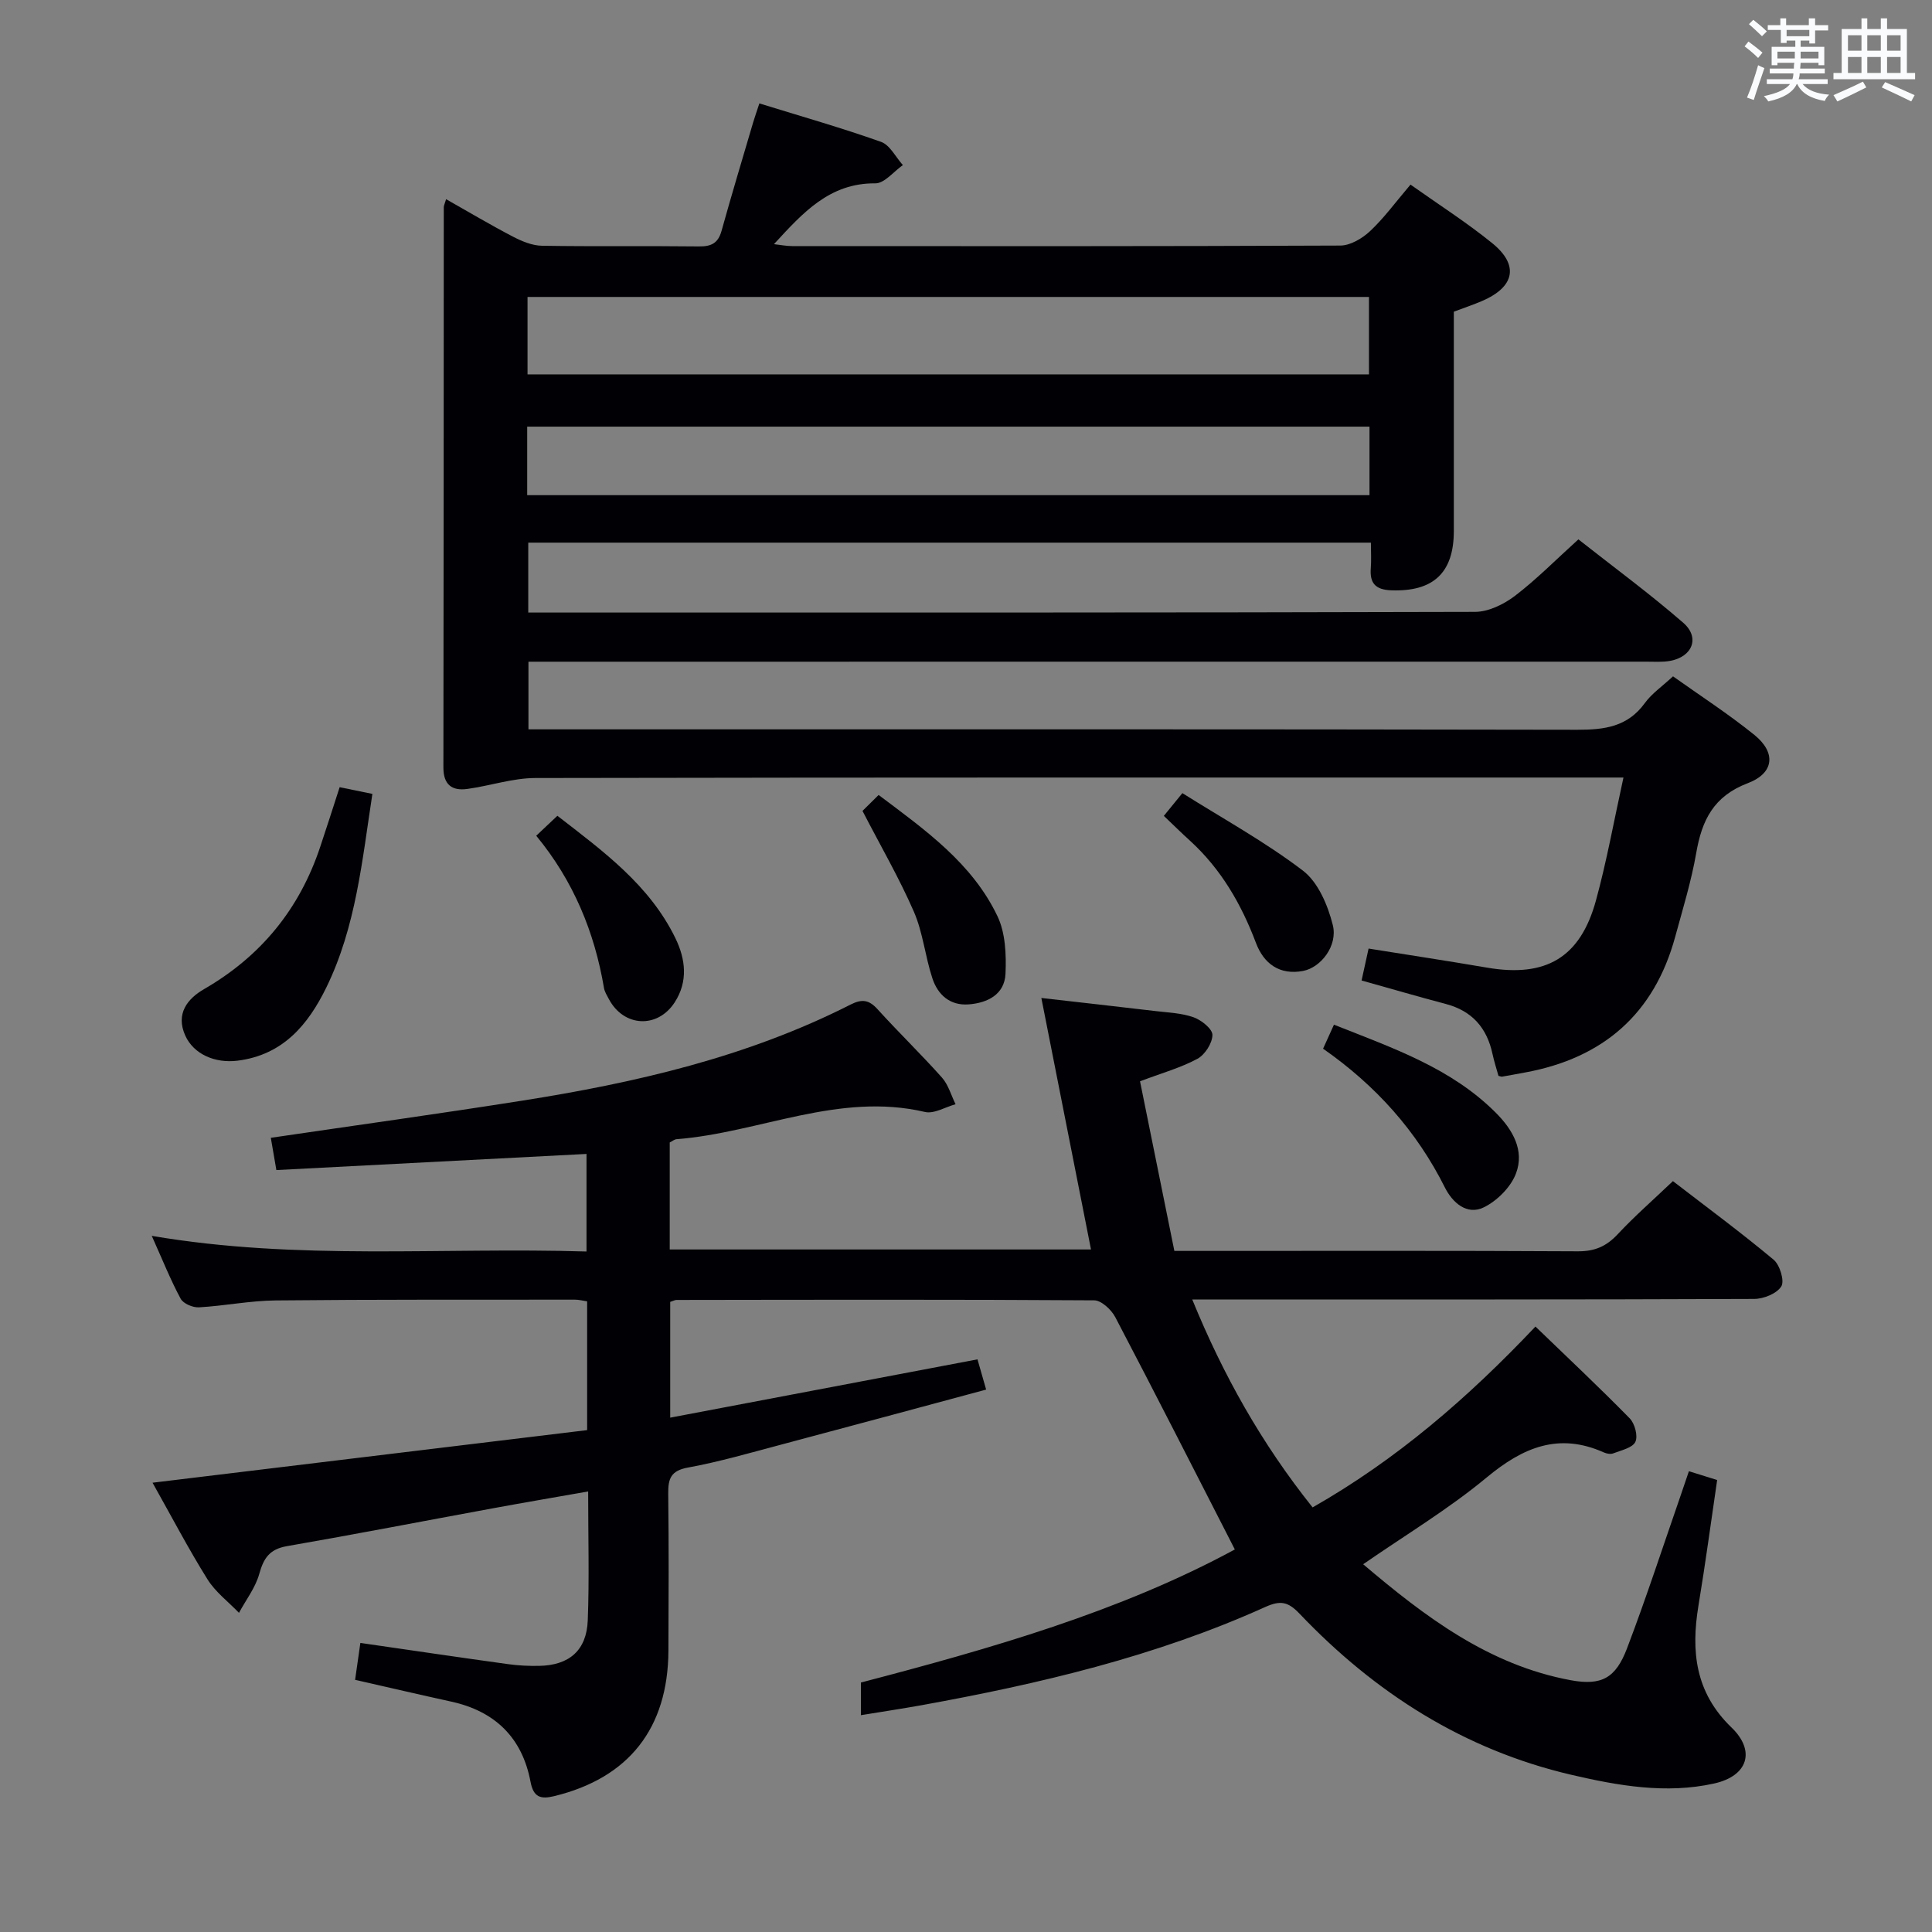 <svg enable-background="new 0 0 400 400" viewBox="0 0 400 400" xmlns="http://www.w3.org/2000/svg"><rect x="0" y="0" width="400" height="400" fill="#808080" stroke="none"/><g fill="#010105"><path d="m255.66 320.8c-8.47-16.54-16.51-32.37-24.75-48.09-.81-1.55-2.88-3.48-4.37-3.49-28.83-.19-57.66-.12-86.49-.08-.31 0-.63.19-1.29.4v23.97c21.34-4.05 42.31-8.03 63.62-12.07.56 1.95 1.08 3.78 1.79 6.26-14.29 3.84-28.33 7.65-42.39 11.38-6.42 1.7-12.82 3.57-19.34 4.76-3.57.65-4.12 2.31-4.09 5.4.13 10.83.09 21.66.04 32.5-.08 16.11-8.23 26.4-23.69 30.14-2.76.67-4.26.23-4.86-2.98-1.72-9.12-7.33-14.61-16.42-16.6-6.47-1.42-12.91-2.92-19.9-4.51.36-2.54.71-5.03 1.09-7.64 10.58 1.53 20.57 3.01 30.57 4.39 2.14.3 4.32.4 6.48.36 6.19-.13 9.79-3.2 10.03-9.43.33-8.63.08-17.28.08-26.68-6.9 1.22-13.35 2.31-19.79 3.5-14.2 2.61-28.37 5.36-42.6 7.83-3.56.62-4.8 2.48-5.7 5.73-.79 2.86-2.76 5.39-4.2 8.07-2.21-2.3-4.88-4.3-6.53-6.95-3.95-6.32-7.41-12.95-11.37-19.99 30.29-3.67 60.04-7.27 89.98-10.89 0-9.18 0-17.77 0-26.66-.94-.14-1.72-.35-2.5-.35-20.66.02-41.33-.05-61.99.16-5.3.05-10.58 1.13-15.88 1.43-1.27.07-3.25-.77-3.79-1.79-2.11-3.92-3.77-8.08-5.98-13.01 30.22 5.16 59.96 2.32 90.01 3.24 0-6.74 0-13.12 0-20.2-21.41 1.11-42.74 2.23-64.21 3.34-.45-2.63-.81-4.7-1.15-6.68 17.47-2.57 34.72-4.96 51.91-7.67 23.54-3.71 46.66-9.02 68.11-19.91 2.33-1.18 3.79-1.03 5.57.93 4.36 4.81 9.04 9.33 13.36 14.18 1.33 1.49 1.9 3.66 2.82 5.52-2.12.58-4.45 2.04-6.34 1.6-17.85-4.17-34.24 4.29-51.43 5.64-.45.04-.88.41-1.41.67v22.16h87.22c-3.39-17.16-6.74-34.17-10.28-52.07 8.34.95 16.03 1.81 23.72 2.72 2.63.31 5.38.41 7.83 1.29 1.61.58 3.89 2.41 3.87 3.65-.02 1.71-1.56 4.1-3.12 4.94-3.46 1.86-7.34 2.94-11.87 4.65 2.35 11.6 4.7 23.2 7.11 35.12h5.55c26 0 52-.07 77.99.08 3.49.02 5.89-1.02 8.22-3.51 3.51-3.75 7.39-7.15 11.46-11.02 7.06 5.44 14.12 10.65 20.85 16.27 1.29 1.08 2.29 4.38 1.59 5.52-.93 1.5-3.67 2.6-5.64 2.6-36.5.15-72.99.11-109.49.11-1.99 0-3.99 0-6.83 0 6.41 15.68 14.35 29.81 24.92 43.05 17.32-9.86 32.09-22.59 46.14-37.44 6.55 6.32 13.16 12.53 19.51 19 1.06 1.08 1.75 3.68 1.17 4.88-.61 1.25-2.93 1.73-4.56 2.37-.55.22-1.37.07-1.94-.18-9.36-4.19-16.75-1.07-24.25 5.15-7.87 6.54-16.76 11.87-25.6 17.99 12.81 10.87 26.01 20.87 42.97 24.01 6.45 1.19 9.33-.49 11.66-6.6 3.95-10.38 7.39-20.95 11.03-31.44.54-1.55 1.06-3.11 1.78-5.23 1.86.58 3.51 1.09 5.85 1.82-1.28 8.69-2.44 17.36-3.87 25.99-1.57 9.5-.67 18.01 6.83 25.24 5.07 4.88 3.4 10.06-3.61 11.61-9.93 2.2-19.83.46-29.56-1.81-22.24-5.19-40.67-16.98-56.26-33.36-2.4-2.52-3.98-2.78-7.11-1.37-22.71 10.25-46.77 15.91-71.17 20.33-4.06.73-8.14 1.34-12.53 2.06 0-2.27 0-4.22 0-6.76 26.7-6.98 53.59-14.64 77.42-27.55z"/><path d="m292.03 38.22c5.89 4.17 11.63 7.84 16.89 12.1 5.64 4.56 4.7 9.08-2.06 11.99-1.81.78-3.7 1.41-5.86 2.22v45.4c0 8.68-4.26 12.6-12.94 12.29-3.28-.12-4.5-1.46-4.25-4.6.13-1.63.02-3.28.02-5.27-58.27 0-116.18 0-174.46 0v14.47h5.06c63.66 0 127.32.04 190.98-.14 2.78-.01 5.95-1.57 8.24-3.31 4.48-3.42 8.47-7.48 13.14-11.7 7.26 5.72 14.73 11.21 21.71 17.27 3.51 3.05 1.91 7.05-2.73 7.89-1.62.29-3.32.16-4.99.16-74.99.01-149.99.01-224.98.01-2 0-3.99 0-6.39 0v14h5.65c70.49 0 140.99-.05 211.48.09 5.64.01 10.43-.6 14-5.52 1.43-1.98 3.58-3.44 5.84-5.54 5.65 4.02 11.48 7.79 16.85 12.13 4.5 3.64 4.14 7.9-1.37 9.99-7.08 2.69-9.5 7.67-10.67 14.43-1.02 5.87-2.79 11.61-4.36 17.38-4.34 15.92-14.86 25.07-30.95 28.06-1.63.3-3.26.61-4.89.89-.14.03-.31-.06-.75-.17-.39-1.43-.9-2.97-1.24-4.56-1.16-5.37-4.21-8.87-9.63-10.31-5.75-1.52-11.46-3.19-17.47-4.87.49-2.24.9-4.12 1.45-6.61 8.26 1.32 16.41 2.56 24.54 3.95 12.14 2.08 19.28-2.05 22.53-13.89 2.23-8.13 3.72-16.47 5.7-25.47-2.28 0-4.04 0-5.79 0-73.16 0-146.32-.04-219.48.1-4.69.01-9.37 1.61-14.08 2.26-3.21.45-4.98-.89-4.97-4.46.06-38.66.06-77.33.08-115.99 0-.32.18-.63.48-1.65 4.69 2.65 9.19 5.33 13.83 7.75 1.85.96 3.99 1.86 6.02 1.89 10.83.18 21.66.01 32.5.14 2.57.03 3.97-.68 4.68-3.23 2.09-7.51 4.34-14.97 6.54-22.44.32-1.08.7-2.15 1.29-3.94 8.56 2.65 16.97 5.04 25.19 7.96 1.84.65 3.03 3.15 4.52 4.81-1.9 1.33-3.82 3.8-5.71 3.78-9.47-.08-14.98 6.07-20.98 12.59 1.4.16 2.59.4 3.77.4 37.83.02 75.66.06 113.49-.11 2.08-.01 4.54-1.47 6.15-2.98 2.87-2.68 5.24-5.95 8.38-9.64zm-182.81 39.29h174.21c0-5.53 0-10.73 0-16.03-58.26 0-116.12 0-174.21 0zm-.07 25.01h174.39c0-4.86 0-9.43 0-14.19-58.25 0-116.25 0-174.39 0z"/><path d="m70.32 162.98c2.3.47 4.35.89 6.78 1.39-2.12 13.73-3.39 27.49-9.53 40.06-3.78 7.74-8.99 13.99-18.37 15.17-4.69.59-9.1-1.34-10.84-5.19-2.05-4.54.47-7.65 3.88-9.62 11.79-6.81 19.76-16.58 24.05-29.44 1.36-4.05 2.66-8.14 4.03-12.37z"/><path d="m276.18 212.15c12.36 4.9 24.32 9.01 33.54 18.26 3.5 3.51 5.93 7.78 4.16 12.51-1.06 2.85-3.92 5.71-6.7 7.06-3.49 1.68-6.47-1-8.04-4.14-5.86-11.7-14.3-21.1-25.21-28.72.71-1.59 1.36-3.02 2.25-4.97z"/><path d="m178.57 167.89c.73-.72 1.89-1.87 3.34-3.3 9.69 7.28 19.38 14.14 24.61 25.11 1.65 3.46 1.83 7.93 1.66 11.89-.19 4.3-3.71 6.07-7.67 6.36-3.85.28-6.36-2.02-7.47-5.4-1.5-4.54-1.95-9.48-3.84-13.81-3.03-6.96-6.86-13.55-10.63-20.85z"/><path d="m111.02 173.03c1.69-1.59 2.98-2.81 4.38-4.13 9.5 7.35 19.08 14.34 24.43 25.33 2.11 4.33 2.67 8.95-.14 13.29-3.57 5.51-10.58 5.11-13.64-.69-.39-.73-.86-1.48-1-2.27-1.97-11.62-6.34-22.21-14.03-31.53z"/><path d="m240.96 168.92c1.29-1.58 2.22-2.72 3.84-4.71 8.42 5.3 17.14 10.09 24.96 16.05 3.15 2.4 5.16 7.18 6.18 11.25 1.08 4.3-2.48 8.81-6.14 9.51-4.88.93-8.15-1.51-9.77-5.8-3.04-8.06-7.23-15.29-13.63-21.14-1.71-1.55-3.36-3.17-5.44-5.16z"/></g><path d="m361.2 9.6.8-1c.9.7 1.9 1.4 2.9 2.3l-.9 1.1c-1-1-2-1.8-2.8-2.4zm.5 10.6c.9-2.1 1.6-4.3 2.3-6.7.4.2.8.4 1.3.6-.7 2.1-1.5 4.3-2.2 6.6zm.4-15.2.9-.9c1 .8 2 1.6 2.8 2.4l-1 1c-.9-.9-1.8-1.7-2.7-2.5zm12.5-1.2h1.2v1.4h2.7v1.1h-2.7v2.7h-1.2v-.6h-1.8v1.3h4.9v3.8h-1.2v-.5h-3.7c0 .4-.1.9-.1 1.2h5.1v1h-5.2c0 .5-.1.9-.2 1.2h6v1h-5.2c1.1 1.3 2.9 2 5.5 2.2-.4.4-.7.8-.9 1.3-2.9-.5-4.8-1.6-5.7-3.5h-.1c-.8 1.7-2.7 2.9-5.9 3.6-.2-.4-.6-.8-.9-1.1 2.8-.6 4.6-1.4 5.4-2.5h-4.8v-1h5.3c.1-.3.2-.7.2-1.2h-4.9v-1h5c0-.4 0-.8.1-1.2h-3.5v.5h-1.2v-3.8h4.9v-1.3h-1.8v.5h-1.2v-2.7h-2.7v-1h2.6v-1.4h1.2v1.4h4.7v-1.4zm-6.6 8.3h3.6c0-.4 0-.9 0-1.4h-3.6zm1.9-4.6h4.7v-1.3h-4.7zm6.6 3.2h-3.7v1.4h3.7z" fill="#fafbfc"/><path d="m385.3 3.8h1.3v2.2h2.8v-2.2h1.3v2.2h4.1v9.1h1.7v1.3h-16.9v-1.3h1.7v-9.1h4.1v-2.2zm.4 13.1.7 1.2c-1.8.9-3.8 1.9-6 2.9-.2-.4-.5-.8-.8-1.3 2.3-1 4.3-1.9 6.1-2.8zm-3.1-6.4h2.8v-3.2h-2.8zm0 4.6h2.8v-3.3h-2.8zm4-4.6h2.8v-3.2h-2.8zm0 4.6h2.8v-3.3h-2.8zm3.7 1.9c2.1.9 4.1 1.8 6.1 2.7l-.7 1.3c-2.2-1.1-4.2-2-6.1-2.9zm3.2-9.7h-2.8v3.2h2.8zm-2.8 7.8h2.8v-3.3h-2.8z" fill="#fafbfc"/></svg>